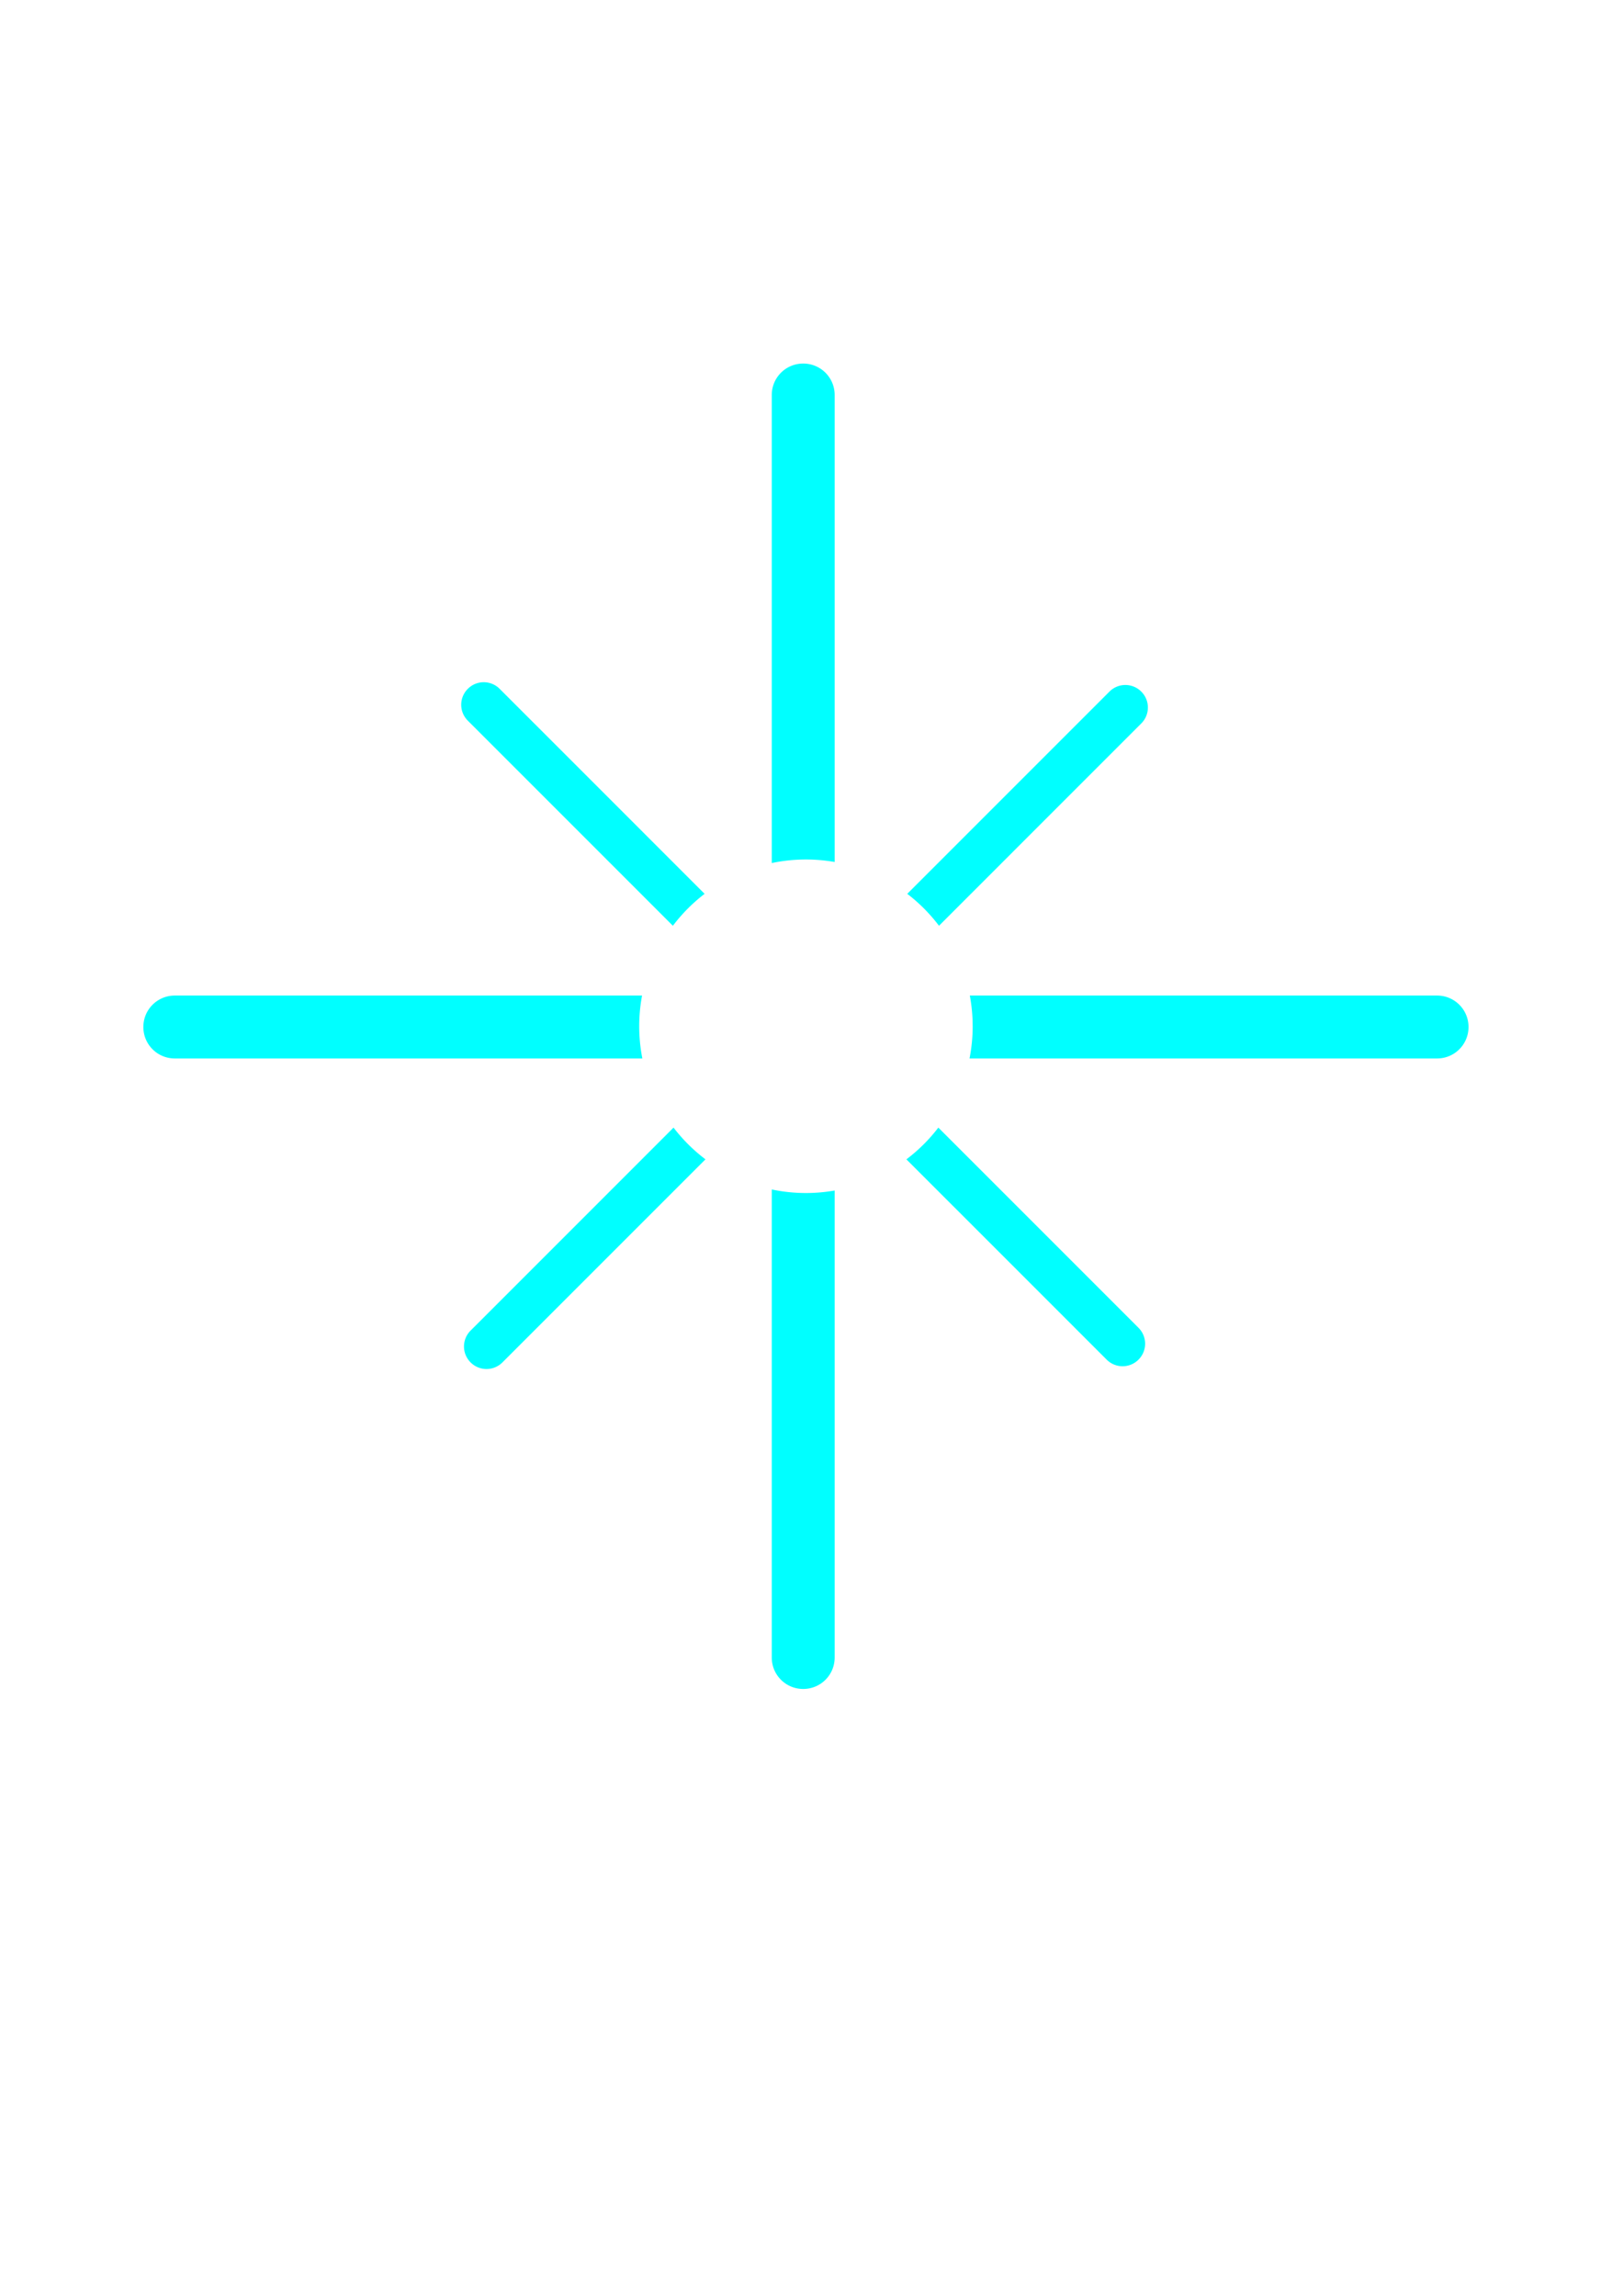 <?xml version="1.0" encoding="UTF-8" standalone="no"?>
<svg
   xmlns:dc="http://purl.org/dc/elements/1.1/"
   xmlns:cc="http://creativecommons.org/ns#"
   xmlns:rdf="http://www.w3.org/1999/02/22-rdf-syntax-ns#"
   xmlns:svg="http://www.w3.org/2000/svg"
   xmlns="http://www.w3.org/2000/svg"
   xmlns:sodipodi="http://sodipodi.sourceforge.net/DTD/sodipodi-0.dtd"
   xmlns:inkscape="http://www.inkscape.org/namespaces/inkscape"
   width="210mm"
   height="297mm"
   viewBox="0 0 210 297"
   version="1.1"
   id="svg889"
   inkscape:version="1.0.2-2 (e86c870879, 2021-01-15)"
   sodipodi:docname="purified.svg">
  <defs
     id="defs883" />
  <sodipodi:namedview
     id="base"
     pagecolor="#ffffff"
     bordercolor="#666666"
     borderopacity="1.0"
     inkscape:pageopacity="0.0"
     inkscape:pageshadow="2"
     inkscape:zoom="0.67307692"
     inkscape:cx="140"
     inkscape:cy="560"
     inkscape:document-units="mm"
     inkscape:current-layer="layer3"
     inkscape:document-rotation="0"
     showgrid="false"
     inkscape:window-width="1366"
     inkscape:window-height="745"
     inkscape:window-x="-8"
     inkscape:window-y="-8"
     inkscape:window-maximized="1" />
  <g
     inkscape:label="Capa 1"
     inkscape:groupmode="layer"
     id="layer1"
     style="display:inline" />
  <g
     inkscape:groupmode="layer"
     id="layer3"
     inkscape:label="Capa 2"
     style="display:inline">
    <path
       id="rect911"
       style="fill:#00ffff;stroke:#000000;stroke-width:0;stroke-linecap:round"
       d="M 392.182 177.477 C 383.675 177.477 376.828 184.326 376.828 192.832 L 376.828 421.314 A 81.407 81.407 0 0 1 391.24 419.617 A 81.407 81.407 0 0 1 407.537 420.803 L 407.537 192.832 C 407.537 184.326 400.688 177.477 392.182 177.477 z M 236.193 333.041 C 233.384 333.041 230.574 334.117 228.422 336.27 C 224.117 340.575 224.117 347.505 228.422 351.811 L 328.547 451.936 A 81.407 81.407 0 0 1 344.039 436.344 L 243.965 336.27 C 241.812 334.117 239.003 333.041 236.193 333.041 z M 549.475 334.395 C 546.665 334.395 543.856 335.47 541.703 337.623 L 442.982 436.344 A 81.407 81.407 0 0 1 458.477 451.936 L 557.246 353.166 C 561.551 348.861 561.551 341.928 557.246 337.623 C 555.093 335.47 552.284 334.395 549.475 334.395 z M 85.35 486.004 C 76.843 486.004 69.996 492.851 69.996 501.357 C 69.996 509.864 76.843 516.713 85.35 516.713 L 313.637 516.713 A 81.407 81.407 0 0 1 312.117 502.508 A 81.407 81.407 0 0 1 313.494 486.004 L 85.35 486.004 z M 473.525 486.004 A 81.407 81.407 0 0 1 474.861 497.965 L 474.918 500.992 A 81.407 81.407 0 0 1 473.385 516.713 L 701.672 516.713 C 710.178 516.713 717.025 509.864 717.025 501.357 C 717.025 492.851 710.178 486.004 701.672 486.004 L 473.525 486.004 z M 328.863 550.465 L 229.777 649.551 C 225.472 653.856 225.472 660.787 229.777 665.092 C 234.083 669.397 241.013 669.397 245.318 665.092 L 344.453 565.957 A 81.407 81.407 0 0 1 328.863 550.465 z M 458.16 550.465 A 81.407 81.407 0 0 1 442.566 565.957 L 540.348 663.738 C 544.653 668.043 551.585 668.043 555.891 663.738 C 560.196 659.433 560.196 652.501 555.891 648.195 L 458.16 550.465 z M 376.828 580.67 L 376.828 809.152 C 376.828 817.659 383.675 824.508 392.182 824.508 C 400.688 824.508 407.537 817.659 407.537 809.152 L 407.537 581.182 A 81.407 81.407 0 0 1 394.268 582.396 A 81.407 81.407 0 0 1 376.828 580.67 z "
       transform="scale(0.265)" />
  </g>
</svg>
